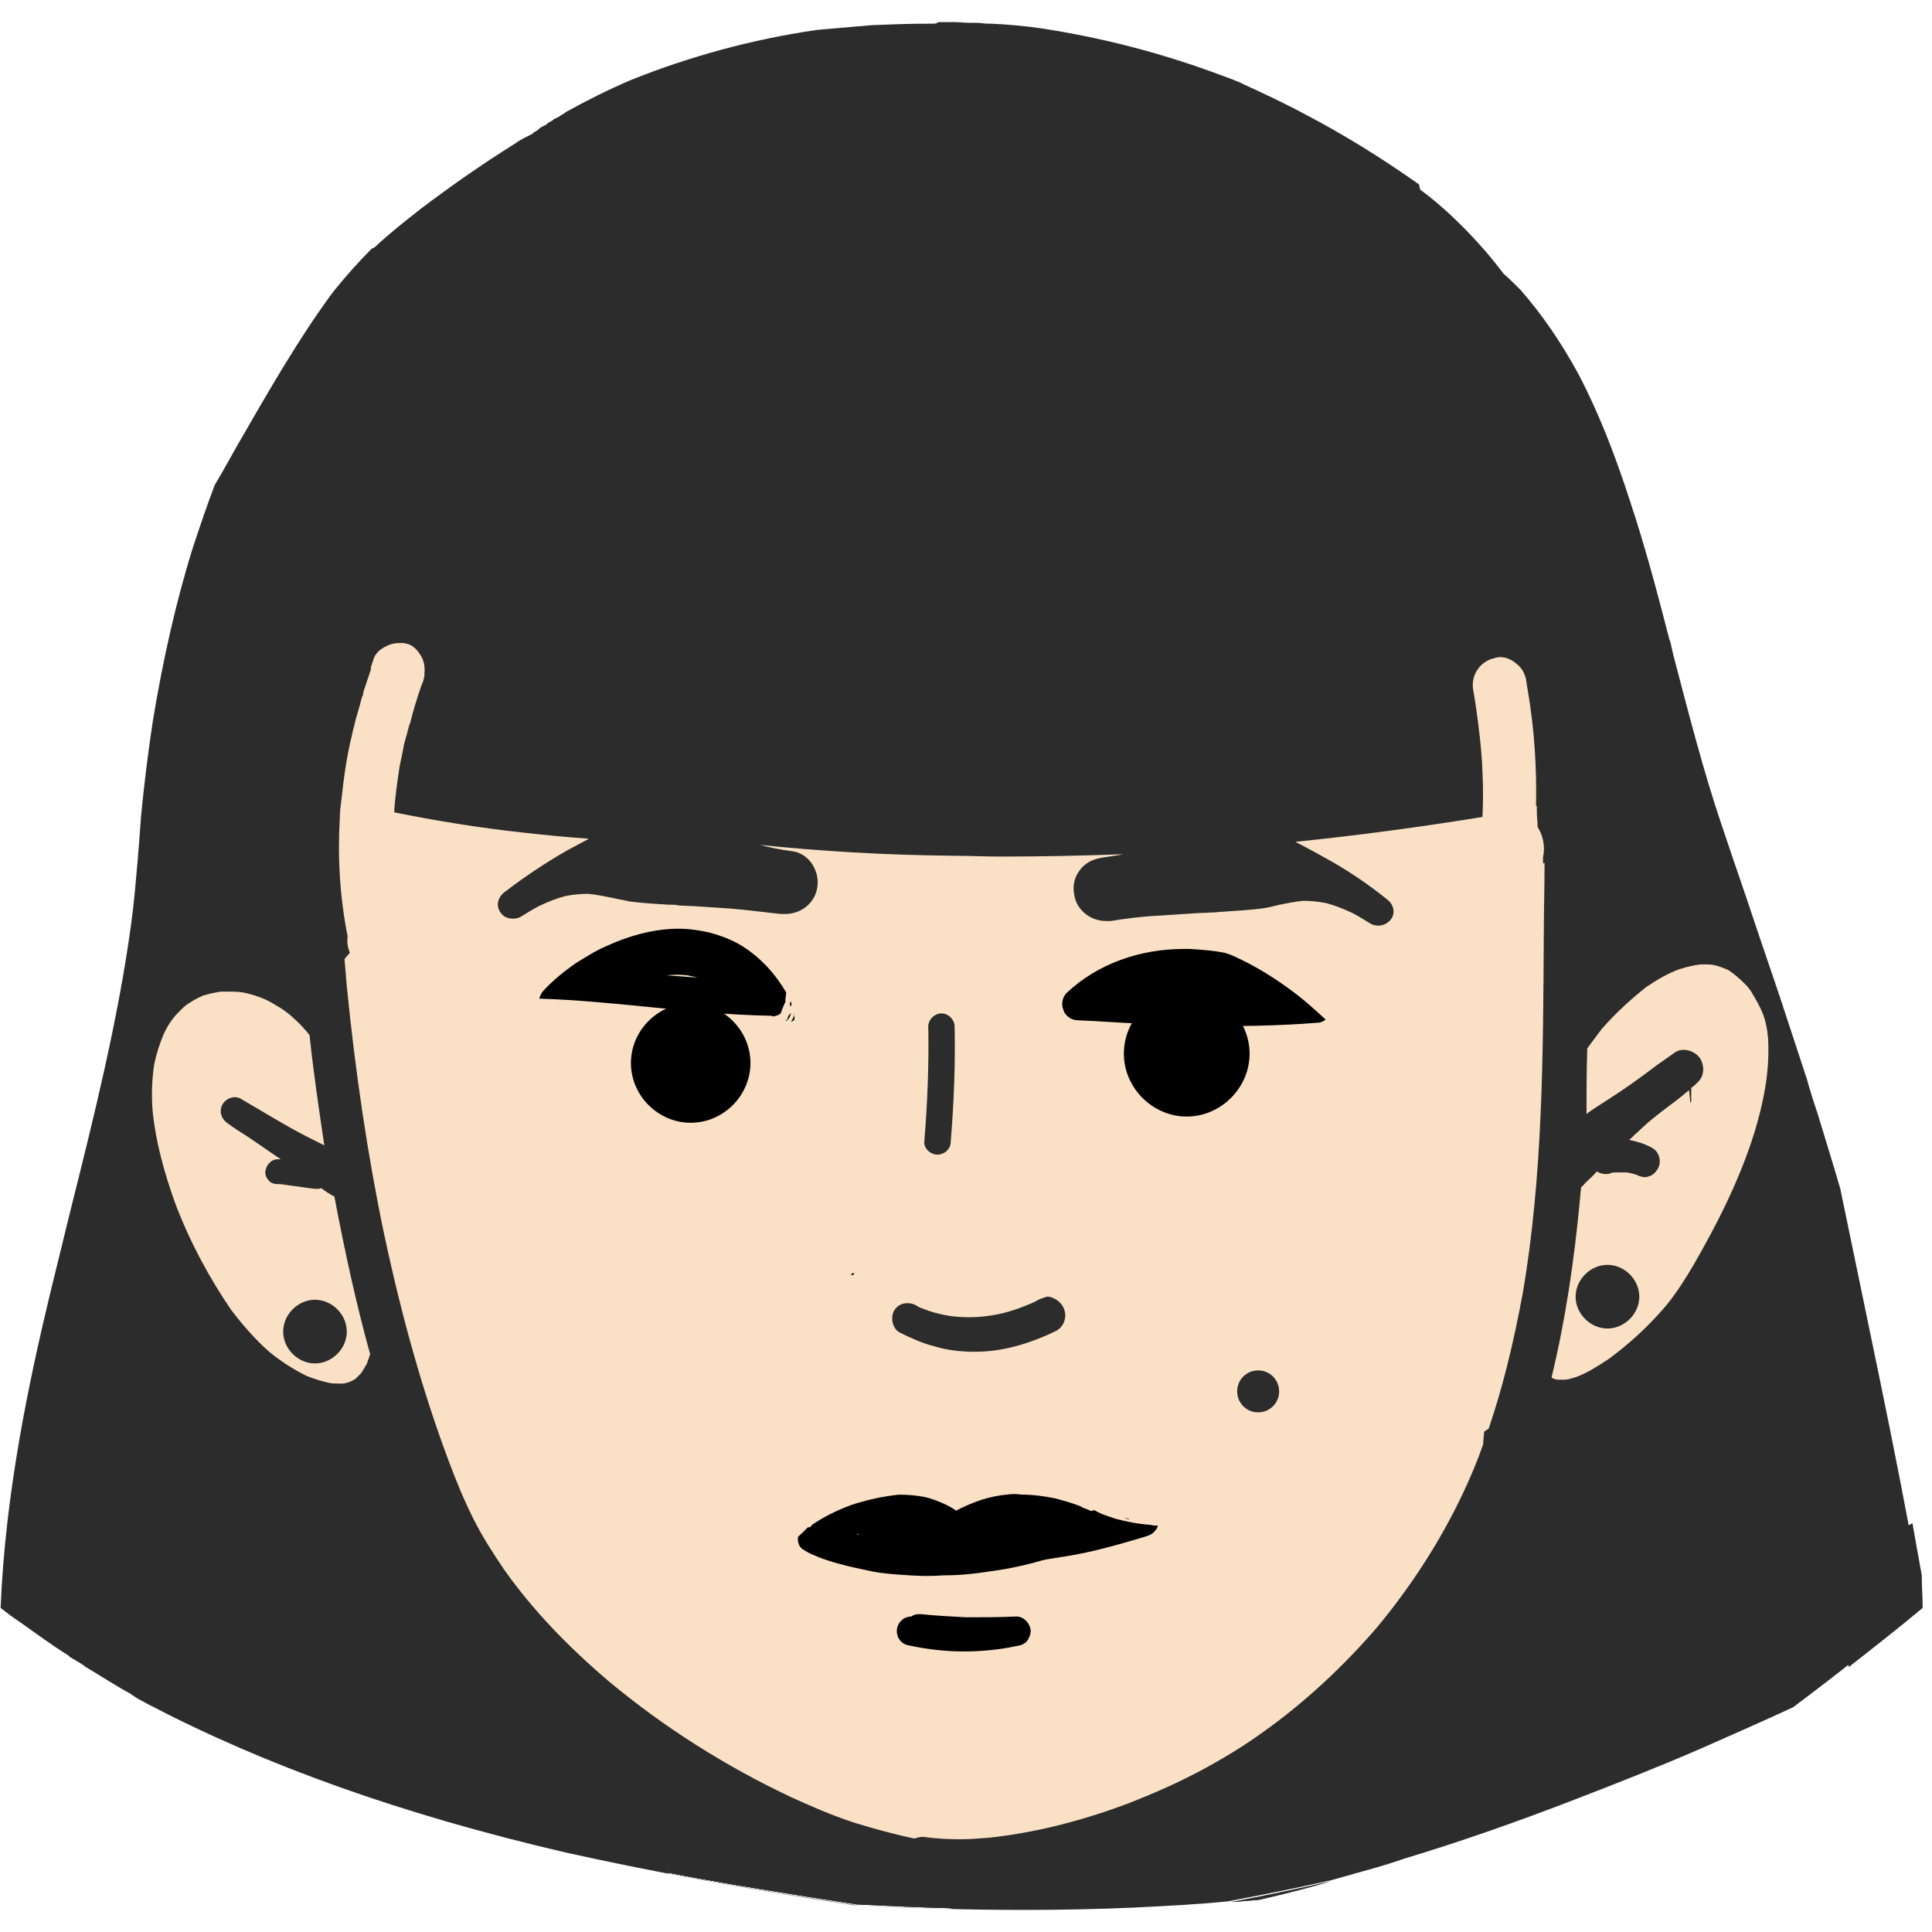 <svg width="28" height="28" viewBox="0 0 28 28" fill="none" xmlns="http://www.w3.org/2000/svg">
<path d="M24.5 12.5C22.9 4.9 16.167 3 13 3C3.8 2.6 1.833 13.167 2 18.5C4 21.167 9.1 26.6 13.5 27C19 27.5 25 22.5 26 19.5C26.8 17.1 25.333 13.833 24.5 12.5Z" fill="#FAE1C5"/>
<path d="M9.673 27.05C9.673 27.061 9.673 27.061 9.673 27.072C9.673 27.095 9.673 27.117 9.684 27.14C10.505 27.297 11.383 27.444 12.418 27.601C12.89 27.624 13.363 27.646 13.813 27.657C13.633 27.601 13.442 27.545 13.262 27.489C12.215 27.162 11.124 26.836 10.01 26.769C9.999 26.769 9.999 26.769 9.988 26.769C9.819 26.78 9.684 26.892 9.673 27.05Z" fill="#2C2C2C"/>
<path d="M17.84 27.567C17.975 27.556 18.11 27.545 18.245 27.534C18.594 27.455 18.943 27.365 19.291 27.264C18.808 27.376 18.313 27.477 17.84 27.567Z" fill="#2C2C2C"/>
<path d="M9.673 27.05C9.673 27.061 9.673 27.061 9.673 27.073C9.673 27.095 9.673 27.118 9.684 27.14C10.01 27.208 10.348 27.264 10.697 27.32C10.708 27.298 10.719 27.286 10.73 27.264C10.809 27.14 10.854 26.994 10.854 26.859C10.573 26.814 10.292 26.78 10.01 26.758C9.999 26.758 9.999 26.758 9.988 26.758C9.819 26.78 9.684 26.893 9.673 27.05Z" fill="#2C2C2C"/>
<path d="M9.673 27.05C9.673 27.061 9.673 27.061 9.673 27.073C9.673 27.095 9.673 27.118 9.684 27.14C10.157 27.23 10.64 27.32 11.158 27.399C11.27 27.309 11.349 27.185 11.405 27.039C11.417 27.016 11.417 26.994 11.428 26.971C10.967 26.87 10.494 26.791 10.022 26.758C10.01 26.758 10.01 26.758 9.999 26.758C9.819 26.78 9.684 26.893 9.673 27.05Z" fill="#2C2C2C"/>
<path d="M9.673 27.05C9.673 27.061 9.673 27.061 9.673 27.072C9.673 27.095 9.673 27.117 9.684 27.14C10.022 27.207 10.37 27.264 10.73 27.331C10.854 27.207 10.944 27.05 10.967 26.881C10.652 26.825 10.337 26.78 10.01 26.769C9.999 26.769 9.999 26.769 9.988 26.769C9.819 26.78 9.684 26.892 9.673 27.05Z" fill="#2C2C2C"/>
<path d="M16.029 22.1C15.995 22.111 15.95 22.134 15.916 22.145C15.883 22.157 15.838 22.179 15.804 22.19C15.725 22.224 15.635 22.247 15.556 22.28C15.399 22.337 15.23 22.37 15.073 22.404C14.645 22.483 14.195 22.494 13.768 22.471C13.61 22.46 13.453 22.438 13.295 22.404C13.126 22.37 12.958 22.348 12.789 22.314C12.62 22.28 12.451 22.247 12.283 22.213C12.103 22.179 11.911 22.134 11.72 22.134H11.709C11.675 22.168 11.641 22.201 11.619 22.224C11.596 22.247 11.574 22.258 11.563 22.28C11.563 22.314 11.563 22.337 11.574 22.37C11.585 22.415 11.619 22.449 11.664 22.471C11.731 22.517 11.799 22.539 11.878 22.573C11.968 22.607 12.069 22.64 12.159 22.663C12.316 22.708 12.485 22.741 12.643 22.775C12.823 22.809 13.003 22.82 13.183 22.831C13.351 22.843 13.509 22.843 13.678 22.831C13.846 22.831 14.004 22.82 14.173 22.798C14.341 22.775 14.51 22.753 14.679 22.719C15.005 22.651 15.32 22.561 15.624 22.427C15.703 22.393 15.781 22.359 15.86 22.314C15.905 22.291 15.939 22.269 15.984 22.247C16.029 22.224 16.063 22.201 16.108 22.168C16.141 22.145 16.119 22.089 16.085 22.089C16.04 22.089 16.04 22.089 16.029 22.1Z" fill="black"/>
<path d="M14.589 21.661C14.342 21.684 14.117 21.762 13.892 21.875C13.79 21.931 13.689 21.987 13.588 22.055C13.532 22.089 13.487 22.134 13.43 22.179C13.374 22.235 13.307 22.28 13.262 22.347C13.25 22.359 13.239 22.381 13.228 22.392C13.217 22.426 13.205 22.46 13.205 22.494H13.127C12.744 22.46 12.362 22.392 11.99 22.28C11.923 22.257 11.855 22.314 11.844 22.381C11.833 22.449 11.878 22.516 11.945 22.527C12.598 22.73 13.295 22.797 13.97 22.764C14.319 22.741 14.668 22.696 15.005 22.617C15.174 22.584 15.332 22.539 15.489 22.482C15.568 22.46 15.647 22.426 15.725 22.392C15.804 22.359 15.894 22.325 15.973 22.291C16.029 22.269 16.074 22.224 16.085 22.167C16.097 22.089 16.063 22.021 15.995 21.987C15.984 21.987 15.973 21.976 15.973 21.976C15.905 21.942 15.827 21.909 15.759 21.875C15.725 21.864 15.692 21.852 15.658 21.83C15.545 21.785 15.422 21.751 15.298 21.717C15.14 21.684 14.972 21.661 14.803 21.661C14.735 21.65 14.657 21.65 14.589 21.661ZM13.835 22.426C13.948 22.336 14.072 22.246 14.207 22.179C14.33 22.122 14.454 22.077 14.589 22.055C14.747 22.032 14.893 22.021 15.05 22.032C15.219 22.055 15.388 22.089 15.545 22.145C15.264 22.269 14.972 22.347 14.668 22.404C14.375 22.46 14.072 22.494 13.768 22.505C13.779 22.471 13.802 22.449 13.835 22.426Z" fill="black"/>
<path d="M13.509 22.572C13.509 22.64 13.565 22.685 13.633 22.685C13.7 22.685 13.745 22.628 13.745 22.561C13.745 22.494 13.689 22.448 13.621 22.448C13.554 22.46 13.509 22.516 13.509 22.572Z" fill="black"/>
<path d="M13.452 22.494C13.452 22.561 13.509 22.606 13.576 22.606C13.644 22.606 13.689 22.55 13.689 22.482C13.689 22.415 13.632 22.37 13.565 22.37C13.497 22.37 13.452 22.426 13.452 22.494Z" fill="black"/>
<path d="M12.418 21.785C12.204 21.853 11.99 21.954 11.799 22.078C11.709 22.134 11.675 22.269 11.743 22.359C11.81 22.46 11.934 22.471 12.024 22.415C12.069 22.381 12.125 22.359 12.182 22.325C12.283 22.28 12.395 22.247 12.508 22.213C12.62 22.19 12.733 22.19 12.857 22.19C12.958 22.201 13.059 22.224 13.149 22.258C13.273 22.303 13.397 22.359 13.509 22.427C13.577 22.46 13.644 22.505 13.712 22.539C13.745 22.55 13.768 22.573 13.802 22.584C13.835 22.595 13.869 22.607 13.892 22.618C13.925 22.618 13.948 22.629 13.982 22.618C14.038 22.618 14.094 22.584 14.139 22.539C14.184 22.494 14.195 22.438 14.195 22.381C14.195 22.247 14.105 22.134 14.015 22.033C13.982 21.988 13.937 21.954 13.892 21.92C13.835 21.875 13.779 21.841 13.712 21.808C13.61 21.763 13.509 21.718 13.397 21.695C13.284 21.673 13.16 21.662 13.037 21.662H13.025C12.812 21.684 12.609 21.729 12.418 21.785Z" fill="black"/>
<path d="M15.14 21.898C15.039 21.898 14.927 21.909 14.825 21.92C14.758 21.92 14.701 21.92 14.645 21.931C14.443 21.943 14.24 21.977 14.049 22.021C13.993 22.044 13.948 22.067 13.914 22.111C13.903 22.134 13.88 22.145 13.869 22.168C13.666 22.168 13.464 22.157 13.261 22.145C13.059 22.134 12.868 22.111 12.665 22.089C12.609 22.078 12.564 22.089 12.519 22.123C12.474 22.145 12.451 22.19 12.44 22.247C12.429 22.303 12.44 22.348 12.474 22.393C12.496 22.427 12.553 22.471 12.598 22.471C13.025 22.517 13.453 22.573 13.892 22.607C13.925 22.607 13.97 22.607 14.004 22.618C14.06 22.651 14.128 22.674 14.184 22.663C14.24 22.651 14.296 22.64 14.353 22.629C14.319 22.64 14.296 22.64 14.263 22.64C14.319 22.629 14.364 22.618 14.42 22.618C14.454 22.618 14.488 22.618 14.521 22.618C14.724 22.607 14.927 22.573 15.14 22.539C15.163 22.539 15.174 22.539 15.197 22.528C15.253 22.528 15.298 22.505 15.343 22.483C15.354 22.471 15.365 22.471 15.365 22.46C15.444 22.449 15.523 22.427 15.59 22.404C15.691 22.359 15.77 22.269 15.759 22.145C15.759 22.078 15.725 22.01 15.669 21.965L15.613 21.931C15.568 21.909 15.534 21.898 15.478 21.909C15.444 21.909 15.41 21.909 15.365 21.909C15.287 21.887 15.208 21.898 15.14 21.898Z" fill="black"/>
<path d="M13.205 23.428C13.171 23.428 13.126 23.439 13.092 23.461C13.047 23.495 13.014 23.54 13.002 23.596C12.98 23.709 13.047 23.821 13.16 23.844C13.419 23.9 13.689 23.934 13.959 23.934C14.217 23.934 14.476 23.911 14.735 23.855C14.758 23.855 14.769 23.844 14.791 23.844C14.825 23.833 14.859 23.81 14.881 23.788C14.915 23.743 14.938 23.686 14.938 23.63C14.926 23.518 14.825 23.416 14.713 23.428C14.476 23.439 14.24 23.439 14.004 23.439C13.79 23.428 13.565 23.416 13.351 23.394C13.34 23.394 13.329 23.394 13.318 23.394C13.273 23.394 13.239 23.405 13.205 23.428Z" fill="black"/>
<path d="M15.478 21.987C15.152 22.066 14.825 22.167 14.499 22.235C14.341 22.268 14.184 22.291 14.027 22.302C13.903 22.314 13.802 22.415 13.813 22.538C13.824 22.662 13.925 22.764 14.049 22.752C14.476 22.707 14.915 22.64 15.343 22.572C15.568 22.538 15.793 22.494 16.006 22.437C16.22 22.381 16.423 22.325 16.637 22.257C16.704 22.235 16.76 22.178 16.783 22.111C16.749 22.111 16.715 22.111 16.681 22.1C16.502 22.088 16.333 22.055 16.164 22.01C16.063 21.976 15.95 21.942 15.86 21.886C15.725 21.931 15.601 21.953 15.478 21.987Z" fill="black"/>
<path d="M16.378 22.021C16.367 22.021 16.367 22.021 16.355 22.01C16.333 22.01 16.322 21.999 16.299 21.999C16.322 22.01 16.355 22.021 16.378 22.021Z" fill="black"/>
<path d="M15.455 14.394C15.399 14.45 15.377 14.552 15.41 14.63C15.422 14.675 15.444 14.709 15.478 14.732C15.523 14.777 15.59 14.788 15.647 14.788C15.928 14.799 16.209 14.822 16.49 14.833C16.783 14.844 17.064 14.855 17.357 14.867C17.942 14.878 18.527 14.867 19.1 14.822C19.145 14.822 19.179 14.799 19.213 14.777C19.078 14.653 18.943 14.529 18.797 14.416C18.504 14.191 18.2 14 17.874 13.854C17.829 13.832 17.784 13.82 17.75 13.809C17.582 13.775 17.413 13.764 17.244 13.753C17.21 13.753 17.188 13.753 17.154 13.753C16.524 13.753 15.905 13.966 15.455 14.394Z" fill="black"/>
<path d="M9.785 13.46C9.425 13.472 9.087 13.573 8.772 13.719C8.615 13.787 8.48 13.877 8.334 13.966C8.176 14.079 8.019 14.203 7.884 14.349C7.85 14.383 7.827 14.428 7.816 14.473C8.919 14.507 10.021 14.698 11.135 14.72C11.157 14.72 11.191 14.72 11.214 14.732C11.236 14.72 11.259 14.72 11.281 14.709C11.292 14.698 11.304 14.698 11.315 14.687C11.326 14.653 11.337 14.619 11.349 14.597C11.36 14.574 11.36 14.563 11.371 14.54L11.382 14.529C11.382 14.518 11.382 14.507 11.382 14.507C11.382 14.461 11.394 14.428 11.394 14.383C11.236 14.113 11.022 13.877 10.752 13.708C10.606 13.618 10.449 13.562 10.291 13.517C10.145 13.483 9.987 13.46 9.841 13.46C9.819 13.46 9.807 13.46 9.785 13.46ZM9.661 14.135C9.762 14.124 9.864 14.124 9.965 14.135C10.01 14.146 10.066 14.158 10.111 14.169C9.954 14.158 9.807 14.146 9.661 14.135Z" fill="black"/>
<path d="M11.45 14.529C11.45 14.551 11.45 14.574 11.45 14.585C11.461 14.585 11.461 14.574 11.472 14.562C11.472 14.54 11.461 14.518 11.461 14.506C11.461 14.518 11.461 14.518 11.45 14.529Z" fill="black"/>
<path d="M11.428 14.72C11.417 14.742 11.417 14.765 11.405 14.776C11.394 14.787 11.394 14.787 11.383 14.799H11.394C11.405 14.787 11.417 14.776 11.428 14.765C11.439 14.754 11.45 14.731 11.45 14.72C11.462 14.709 11.462 14.686 11.462 14.675C11.462 14.686 11.45 14.697 11.428 14.72Z" fill="black"/>
<path d="M11.507 14.732C11.495 14.743 11.495 14.754 11.484 14.777C11.473 14.788 11.473 14.799 11.461 14.81C11.473 14.799 11.495 14.799 11.507 14.788C11.518 14.754 11.518 14.72 11.507 14.687C11.518 14.698 11.518 14.709 11.507 14.732Z" fill="black"/>
<path d="M12.328 18.477C12.339 18.477 12.35 18.477 12.373 18.477C12.373 18.466 12.373 18.455 12.373 18.444C12.35 18.455 12.339 18.466 12.328 18.477Z" fill="black"/>
<path d="M16.288 15.271C16.288 15.766 16.704 16.182 17.199 16.182C17.694 16.182 18.11 15.766 18.11 15.271C18.11 14.776 17.694 14.36 17.199 14.36C16.692 14.36 16.288 14.776 16.288 15.271Z" fill="black"/>
<path d="M9.144 15.406C9.144 15.879 9.538 16.272 10.01 16.272C10.483 16.272 10.876 15.879 10.876 15.406C10.876 14.934 10.483 14.54 10.01 14.54C9.538 14.54 9.144 14.934 9.144 15.406Z" fill="black"/>
<path d="M15.05 18.837C14.994 18.871 14.938 18.894 14.881 18.916C14.69 18.995 14.499 19.051 14.296 19.074C14.128 19.096 13.959 19.096 13.779 19.074C13.633 19.051 13.498 19.017 13.363 18.961C13.329 18.95 13.306 18.939 13.273 18.916C13.16 18.86 13.025 18.882 12.958 18.995C12.901 19.096 12.935 19.254 13.036 19.31C13.194 19.389 13.363 19.467 13.543 19.512C13.734 19.569 13.925 19.591 14.128 19.591C14.544 19.591 14.938 19.467 15.309 19.287C15.433 19.22 15.478 19.051 15.399 18.927C15.365 18.871 15.309 18.826 15.241 18.804C15.219 18.792 15.196 18.792 15.174 18.792C15.14 18.804 15.095 18.815 15.05 18.837ZM14.341 19.074C14.33 19.074 14.33 19.074 14.319 19.074C14.33 19.074 14.33 19.074 14.341 19.074Z" fill="#2C2C2C"/>
<path d="M17.93 20.165C17.93 20.334 18.065 20.469 18.234 20.469C18.403 20.469 18.538 20.334 18.538 20.165C18.538 19.996 18.403 19.861 18.234 19.861C18.065 19.861 17.93 19.996 17.93 20.165Z" fill="#2C2C2C"/>
<path d="M4.104 19.299C4.104 19.546 4.317 19.76 4.565 19.76C4.812 19.76 5.026 19.546 5.026 19.299C5.026 19.051 4.812 18.837 4.565 18.837C4.317 18.837 4.104 19.051 4.104 19.299Z" fill="#2C2C2C"/>
<path d="M22.835 18.793C22.835 19.04 23.049 19.254 23.296 19.254C23.544 19.254 23.758 19.04 23.758 18.793C23.758 18.545 23.544 18.331 23.296 18.331C23.049 18.331 22.835 18.545 22.835 18.793Z" fill="#2C2C2C"/>
<path d="M13.453 14.878C13.464 15.429 13.441 15.992 13.396 16.543C13.385 16.644 13.486 16.734 13.588 16.734C13.633 16.734 13.689 16.712 13.723 16.678C13.757 16.644 13.779 16.599 13.779 16.543C13.824 15.992 13.847 15.429 13.835 14.878C13.835 14.777 13.745 14.687 13.644 14.687C13.543 14.687 13.453 14.777 13.453 14.878Z" fill="#2C2C2C"/>
<path d="M9.673 27.05C9.673 27.061 9.673 27.061 9.673 27.072C9.673 27.095 9.673 27.117 9.684 27.14C10.505 27.297 11.383 27.444 12.418 27.601C12.89 27.624 13.363 27.646 13.813 27.657C13.633 27.601 13.442 27.545 13.262 27.489C12.215 27.162 11.124 26.836 10.01 26.769C9.999 26.769 9.999 26.769 9.988 26.769C9.819 26.78 9.684 26.892 9.673 27.05Z" fill="#2C2C2C"/>
<path d="M17.84 27.567C17.975 27.556 18.11 27.545 18.245 27.534C18.594 27.455 18.943 27.365 19.291 27.264C18.808 27.376 18.313 27.477 17.84 27.567Z" fill="#2C2C2C"/>
<path d="M13.509 0.343H13.464C13.171 0.343 12.89 0.354 12.631 0.365C12.373 0.388 12.103 0.41 11.844 0.433C10.91 0.568 9.999 0.815 9.133 1.164C8.818 1.299 8.503 1.456 8.199 1.625L8.188 1.636L8.131 1.67L8.098 1.693L8.075 1.704L8.053 1.715L8.03 1.726C8.03 1.726 8.019 1.726 8.019 1.738L7.94 1.783L7.929 1.794L7.918 1.805L7.895 1.816L7.873 1.828C7.85 1.839 7.828 1.85 7.805 1.873L7.794 1.884C7.783 1.895 7.771 1.895 7.76 1.906L7.738 1.918L7.726 1.929L7.715 1.94L7.693 1.951L7.67 1.963L7.648 1.974L7.625 1.985L7.603 1.996L7.58 2.008L7.524 2.041C7.501 2.053 7.479 2.075 7.456 2.086C7.006 2.368 6.568 2.671 6.106 3.02C5.848 3.223 5.634 3.391 5.431 3.583L5.386 3.605C5.195 3.796 5.015 3.999 4.824 4.235C4.318 4.921 3.89 5.675 3.474 6.395C3.35 6.609 3.238 6.823 3.114 7.025C3.001 7.318 2.9 7.621 2.799 7.925C2.551 8.713 2.36 9.568 2.214 10.456C2.146 10.906 2.09 11.356 2.045 11.818C2.034 11.975 2.023 12.121 2.011 12.279C2 12.369 2 12.447 1.989 12.537C1.966 12.796 1.944 13.078 1.899 13.404C1.708 14.799 1.359 16.194 1.021 17.544C0.92 17.96 0.819 18.365 0.718 18.781C0.425 20.008 0.076 21.628 0.009 23.304C0.11 23.383 0.2 23.45 0.301 23.517C0.526 23.675 0.751 23.844 0.988 23.99L0.999 24.001L1.01 24.012C1.066 24.046 1.123 24.08 1.179 24.114L1.213 24.136L1.224 24.148C1.449 24.282 1.674 24.429 1.899 24.552L1.91 24.564L1.933 24.575L1.944 24.586L1.966 24.598L2 24.62C2.045 24.642 2.101 24.676 2.146 24.699C3.845 25.587 5.825 26.296 8.199 26.848C9.414 27.117 10.741 27.365 12.384 27.613C13.205 27.657 14.026 27.68 14.848 27.68C15.376 27.68 15.916 27.669 16.434 27.646C16.884 27.624 17.345 27.601 17.795 27.556C18.279 27.466 18.774 27.365 19.28 27.253C19.438 27.207 19.606 27.163 19.764 27.117C19.966 27.061 20.158 27.005 20.349 26.938C21.17 26.69 22.003 26.398 22.846 26.071C23.431 25.846 24.028 25.61 24.601 25.363C25.063 25.16 25.524 24.957 25.985 24.744C26.604 24.282 27.211 23.799 27.808 23.304C27.808 23.146 27.796 22.989 27.796 22.831C27.459 20.953 27.054 19.096 26.671 17.229C26.57 16.88 26.458 16.52 26.345 16.149C26.289 15.98 26.233 15.811 26.188 15.643C26.109 15.406 26.03 15.159 25.951 14.922C25.749 14.293 25.524 13.662 25.321 13.044C25.198 12.684 25.074 12.324 24.95 11.953C24.68 11.154 24.466 10.31 24.253 9.5L24.219 9.354C24.219 9.331 24.208 9.32 24.208 9.298L24.196 9.275C24.028 8.623 23.848 7.936 23.623 7.261C23.398 6.564 23.161 5.968 22.88 5.428C22.621 4.955 22.351 4.561 22.036 4.201C21.958 4.123 21.879 4.044 21.789 3.965C21.8 3.976 21.811 3.999 21.823 4.01C21.631 3.751 21.418 3.504 21.181 3.268C21.001 3.088 20.799 2.908 20.585 2.75C20.574 2.728 20.574 2.694 20.563 2.671C20.023 2.289 19.46 1.94 18.898 1.648C18.605 1.49 18.313 1.355 18.02 1.22L17.998 1.209L17.975 1.198C17.874 1.153 17.773 1.119 17.683 1.085C16.839 0.77 15.973 0.545 15.084 0.41C14.848 0.376 14.6 0.354 14.364 0.343H14.341H14.319C14.263 0.343 14.218 0.331 14.161 0.331H14.15H14.139C14.128 0.331 14.128 0.331 14.116 0.331H14.094H14.071C13.981 0.331 13.903 0.32 13.813 0.32H13.801H13.779H13.768H13.745H13.723H13.689H13.655C13.644 0.32 13.633 0.32 13.621 0.32H13.599C13.576 0.343 13.543 0.343 13.509 0.343ZM5.78 9.32H5.791H5.803H5.814H5.825C5.836 9.32 5.836 9.32 5.848 9.32C5.87 9.32 5.881 9.331 5.904 9.331C5.983 9.354 6.039 9.41 6.084 9.478C6.14 9.556 6.163 9.658 6.151 9.759V9.77V9.781V9.793V9.804C6.151 9.815 6.14 9.826 6.14 9.838V9.849L6.129 9.883L6.14 9.849L6.129 9.883L6.106 9.939C6.039 10.13 5.983 10.321 5.938 10.501V10.49C5.915 10.557 5.904 10.625 5.881 10.693L5.87 10.738L5.859 10.771C5.836 10.895 5.814 11.008 5.791 11.109C5.758 11.334 5.724 11.559 5.713 11.773C6.32 11.896 6.95 11.998 7.569 12.065C7.873 12.099 8.199 12.133 8.536 12.155C8.435 12.211 8.323 12.268 8.221 12.324C7.906 12.504 7.603 12.706 7.31 12.931C7.209 13.01 7.186 13.134 7.254 13.224C7.288 13.28 7.355 13.314 7.434 13.314C7.479 13.314 7.524 13.303 7.558 13.28C7.648 13.224 7.738 13.168 7.828 13.123C7.951 13.066 8.064 13.021 8.188 12.988C8.3 12.965 8.413 12.954 8.525 12.954C8.638 12.965 8.75 12.988 8.863 13.01C8.953 13.033 9.043 13.044 9.133 13.066C9.313 13.089 9.504 13.1 9.684 13.111C9.74 13.111 9.796 13.111 9.841 13.123L10.078 13.134C10.246 13.145 10.415 13.156 10.595 13.168C10.854 13.19 11.101 13.224 11.315 13.246C11.338 13.246 11.36 13.246 11.383 13.246C11.608 13.246 11.81 13.089 11.844 12.864C11.866 12.74 11.833 12.616 11.765 12.515C11.698 12.414 11.585 12.346 11.473 12.335C11.293 12.312 11.146 12.279 11.011 12.245C11.889 12.335 12.789 12.391 13.79 12.402C14.026 12.402 14.274 12.414 14.51 12.414C15.095 12.414 15.68 12.402 16.276 12.38C16.175 12.402 16.063 12.414 15.939 12.436C15.826 12.459 15.714 12.515 15.646 12.616C15.568 12.717 15.545 12.841 15.568 12.965C15.601 13.19 15.804 13.348 16.029 13.348C16.051 13.348 16.074 13.348 16.096 13.348C16.31 13.314 16.558 13.28 16.816 13.269C16.985 13.258 17.154 13.246 17.334 13.235L17.57 13.224C17.626 13.224 17.683 13.213 17.728 13.213C17.908 13.201 18.088 13.19 18.279 13.168C18.369 13.156 18.459 13.134 18.549 13.111C18.661 13.089 18.774 13.066 18.886 13.055C18.999 13.055 19.1 13.066 19.224 13.089C19.348 13.123 19.46 13.168 19.584 13.224C19.674 13.269 19.764 13.325 19.854 13.381C19.888 13.404 19.933 13.415 19.978 13.415C20.045 13.415 20.113 13.381 20.158 13.325C20.225 13.235 20.203 13.111 20.101 13.033C19.82 12.807 19.505 12.594 19.19 12.425C19.055 12.346 18.92 12.279 18.774 12.2C19.663 12.11 20.585 11.986 21.485 11.84C21.496 11.626 21.496 11.401 21.485 11.188C21.474 10.85 21.429 10.524 21.384 10.197C21.373 10.13 21.361 10.062 21.35 9.995C21.316 9.793 21.44 9.601 21.631 9.545C21.643 9.545 21.654 9.545 21.665 9.534C21.688 9.534 21.71 9.523 21.733 9.523C21.823 9.523 21.901 9.556 21.969 9.613C22.048 9.669 22.093 9.748 22.115 9.838C22.126 9.916 22.138 9.984 22.149 10.051C22.239 10.591 22.273 11.143 22.261 11.682H22.273C22.273 11.705 22.273 11.739 22.273 11.761C22.273 11.84 22.284 11.908 22.284 11.986C22.351 12.088 22.385 12.223 22.374 12.346C22.374 12.38 22.363 12.402 22.363 12.425C22.363 12.459 22.363 12.481 22.363 12.515L22.385 12.504C22.385 12.852 22.374 13.201 22.374 13.55C22.363 15.26 22.363 17.026 22.07 18.736C21.935 19.468 21.778 20.109 21.575 20.705L21.541 20.727L21.508 20.75C21.508 20.806 21.496 20.863 21.496 20.93C21.406 21.189 21.305 21.425 21.193 21.661C20.866 22.348 20.45 22.989 19.966 23.574C19.483 24.136 18.931 24.654 18.335 25.081C18.043 25.295 17.728 25.486 17.413 25.655C17.098 25.824 16.749 25.981 16.344 26.139C15.624 26.409 14.96 26.566 14.33 26.634C14.184 26.645 14.049 26.656 13.914 26.656C13.734 26.656 13.554 26.645 13.385 26.622C13.374 26.622 13.374 26.622 13.363 26.622C13.329 26.622 13.295 26.634 13.25 26.645C12.935 26.578 12.654 26.499 12.395 26.42C12.046 26.308 11.72 26.161 11.473 26.049C10.516 25.599 9.628 25.036 8.829 24.372C8.221 23.855 7.715 23.326 7.31 22.753C7.141 22.505 6.984 22.258 6.86 22.01C6.725 21.74 6.613 21.47 6.5 21.166C6.129 20.176 5.825 19.096 5.566 17.881C5.33 16.756 5.15 15.541 5.026 14.293C5.015 14.169 5.004 14.034 4.993 13.899C5.015 13.876 5.038 13.842 5.071 13.809C5.038 13.73 5.026 13.651 5.038 13.572C4.925 12.999 4.891 12.425 4.925 11.851C4.925 11.761 4.936 11.682 4.948 11.592C4.981 11.277 5.026 10.951 5.105 10.636C5.116 10.569 5.139 10.512 5.15 10.445C5.173 10.366 5.195 10.287 5.218 10.209L5.229 10.164L5.251 10.085V10.096C5.251 10.085 5.263 10.074 5.263 10.062V10.051V10.04L5.274 10.006C5.308 9.905 5.341 9.804 5.375 9.703V9.691V9.68V9.669C5.386 9.635 5.398 9.601 5.409 9.568C5.409 9.556 5.42 9.545 5.42 9.534L5.431 9.511C5.454 9.466 5.499 9.421 5.555 9.388C5.566 9.388 5.566 9.376 5.578 9.376C5.634 9.343 5.701 9.32 5.78 9.32ZM23.004 15.193C23.071 15.102 23.139 15.012 23.206 14.922C23.409 14.686 23.634 14.484 23.859 14.304C24.028 14.191 24.185 14.101 24.343 14.045C24.455 14.011 24.545 13.989 24.646 13.977C24.669 13.977 24.691 13.977 24.714 13.977C24.759 13.977 24.804 13.977 24.849 13.989C24.905 14 24.961 14.023 25.018 14.045C25.051 14.056 25.074 14.079 25.108 14.101C25.186 14.158 25.254 14.225 25.31 14.281C25.333 14.304 25.344 14.326 25.366 14.349C25.434 14.461 25.501 14.574 25.546 14.686C25.591 14.799 25.614 14.922 25.625 15.057C25.636 15.283 25.625 15.519 25.58 15.777C25.49 16.295 25.31 16.824 25.018 17.442C24.871 17.746 24.714 18.039 24.545 18.331C24.433 18.523 24.298 18.736 24.151 18.916C23.904 19.209 23.623 19.468 23.319 19.692C23.15 19.805 23.004 19.895 22.858 19.951C22.79 19.974 22.723 19.996 22.666 19.996C22.655 19.996 22.644 19.996 22.644 19.996C22.621 19.996 22.599 19.996 22.576 19.996C22.554 19.996 22.543 19.985 22.52 19.985C22.509 19.974 22.498 19.974 22.486 19.962C22.678 19.175 22.813 18.309 22.903 17.33C22.903 17.285 22.914 17.251 22.914 17.206C22.925 17.195 22.948 17.184 22.959 17.161L22.993 17.128C23.038 17.082 23.094 17.038 23.139 16.981H23.15C23.184 17.004 23.229 17.015 23.274 17.015C23.296 17.015 23.319 17.015 23.341 17.004C23.364 16.992 23.386 16.992 23.42 16.992C23.454 16.992 23.476 16.992 23.51 16.992C23.533 16.992 23.555 16.992 23.578 16.992C23.645 17.004 23.701 17.015 23.769 17.049C23.791 17.049 23.803 17.06 23.825 17.06C23.848 17.06 23.87 17.06 23.893 17.049C23.949 17.038 23.994 16.992 24.028 16.936C24.084 16.835 24.05 16.689 23.938 16.633C23.836 16.576 23.724 16.543 23.611 16.52C23.656 16.486 23.69 16.441 23.735 16.407C23.893 16.25 24.073 16.115 24.253 15.98C24.331 15.924 24.41 15.856 24.478 15.8C24.489 15.867 24.489 15.924 24.5 15.991L24.511 15.957C24.511 15.89 24.511 15.822 24.511 15.766C24.545 15.744 24.579 15.71 24.601 15.688C24.703 15.598 24.703 15.451 24.646 15.35C24.601 15.271 24.5 15.215 24.399 15.215C24.354 15.215 24.309 15.226 24.264 15.26C24.14 15.35 24.016 15.429 23.904 15.519C23.724 15.654 23.533 15.789 23.341 15.912C23.24 15.98 23.128 16.047 23.015 16.126L22.993 16.149C22.993 15.822 22.993 15.53 23.004 15.193ZM4.768 20.041C4.666 20.019 4.554 19.985 4.441 19.94C4.261 19.85 4.081 19.738 3.901 19.591C3.71 19.422 3.53 19.22 3.35 18.984C3.035 18.523 2.754 18.005 2.54 17.442C2.371 16.97 2.259 16.543 2.214 16.126C2.191 15.867 2.203 15.631 2.236 15.418C2.27 15.26 2.315 15.125 2.371 14.99C2.416 14.889 2.473 14.799 2.54 14.72C2.596 14.664 2.653 14.596 2.72 14.551C2.788 14.506 2.866 14.461 2.945 14.428C3.024 14.405 3.114 14.383 3.204 14.371C3.238 14.371 3.26 14.371 3.294 14.371C3.361 14.371 3.44 14.371 3.519 14.383C3.631 14.405 3.744 14.439 3.868 14.495C3.991 14.562 4.115 14.63 4.228 14.731C4.318 14.81 4.408 14.9 4.486 15.001C4.543 15.541 4.621 16.07 4.7 16.599C4.61 16.554 4.52 16.509 4.43 16.464C4.104 16.295 3.8 16.104 3.508 15.935C3.474 15.912 3.44 15.901 3.406 15.901C3.328 15.901 3.26 15.946 3.226 16.003C3.17 16.104 3.204 16.216 3.305 16.284C3.395 16.351 3.485 16.407 3.575 16.464C3.744 16.576 3.901 16.689 4.07 16.801H4.025C3.969 16.801 3.935 16.824 3.901 16.858C3.868 16.891 3.845 16.948 3.845 16.992C3.845 17.038 3.868 17.082 3.901 17.116C3.935 17.15 3.98 17.161 4.025 17.161C4.036 17.161 4.048 17.161 4.059 17.161C4.228 17.184 4.385 17.206 4.554 17.229C4.576 17.229 4.588 17.229 4.61 17.229C4.633 17.229 4.644 17.229 4.655 17.218C4.711 17.262 4.779 17.308 4.846 17.341C4.993 18.117 5.161 18.894 5.364 19.625C5.353 19.67 5.33 19.715 5.319 19.76C5.285 19.816 5.263 19.861 5.229 19.906C5.206 19.929 5.173 19.962 5.15 19.985C5.128 19.996 5.094 20.019 5.06 20.03C5.026 20.041 4.993 20.052 4.948 20.052C4.936 20.052 4.925 20.052 4.914 20.052C4.858 20.052 4.813 20.052 4.768 20.041ZM12.418 27.613C11.371 27.455 10.505 27.309 9.684 27.151C9.684 27.129 9.673 27.106 9.673 27.084C9.673 27.073 9.673 27.073 9.673 27.061C9.684 26.904 9.819 26.78 9.988 26.78C9.999 26.78 9.999 26.78 10.01 26.78C11.124 26.848 12.215 27.185 13.261 27.5C13.441 27.556 13.633 27.613 13.813 27.669C13.363 27.657 12.89 27.646 12.418 27.613Z" fill="#2C2C2C"/>
<path d="M27.492 22.415C27.515 22.617 27.549 22.831 27.549 23.034C27.549 23.067 27.537 23.112 27.537 23.146C27.042 23.079 26.57 22.887 26.064 22.82C25.895 22.797 25.737 22.899 25.704 23.067C25.67 23.225 25.782 23.405 25.951 23.427C26.131 23.45 26.3 23.484 26.469 23.529C26.424 23.574 26.39 23.63 26.379 23.697C26.367 23.776 26.379 23.866 26.435 23.934C26.48 23.99 26.559 24.057 26.637 24.057C26.682 24.057 26.727 24.057 26.772 24.057C26.772 24.091 26.784 24.125 26.795 24.159C27.155 23.877 27.515 23.596 27.864 23.304C27.864 23.146 27.852 22.989 27.852 22.831C27.807 22.584 27.762 22.336 27.717 22.077C27.56 22.145 27.47 22.28 27.492 22.415Z" fill="#2C2C2C"/>
</svg>

